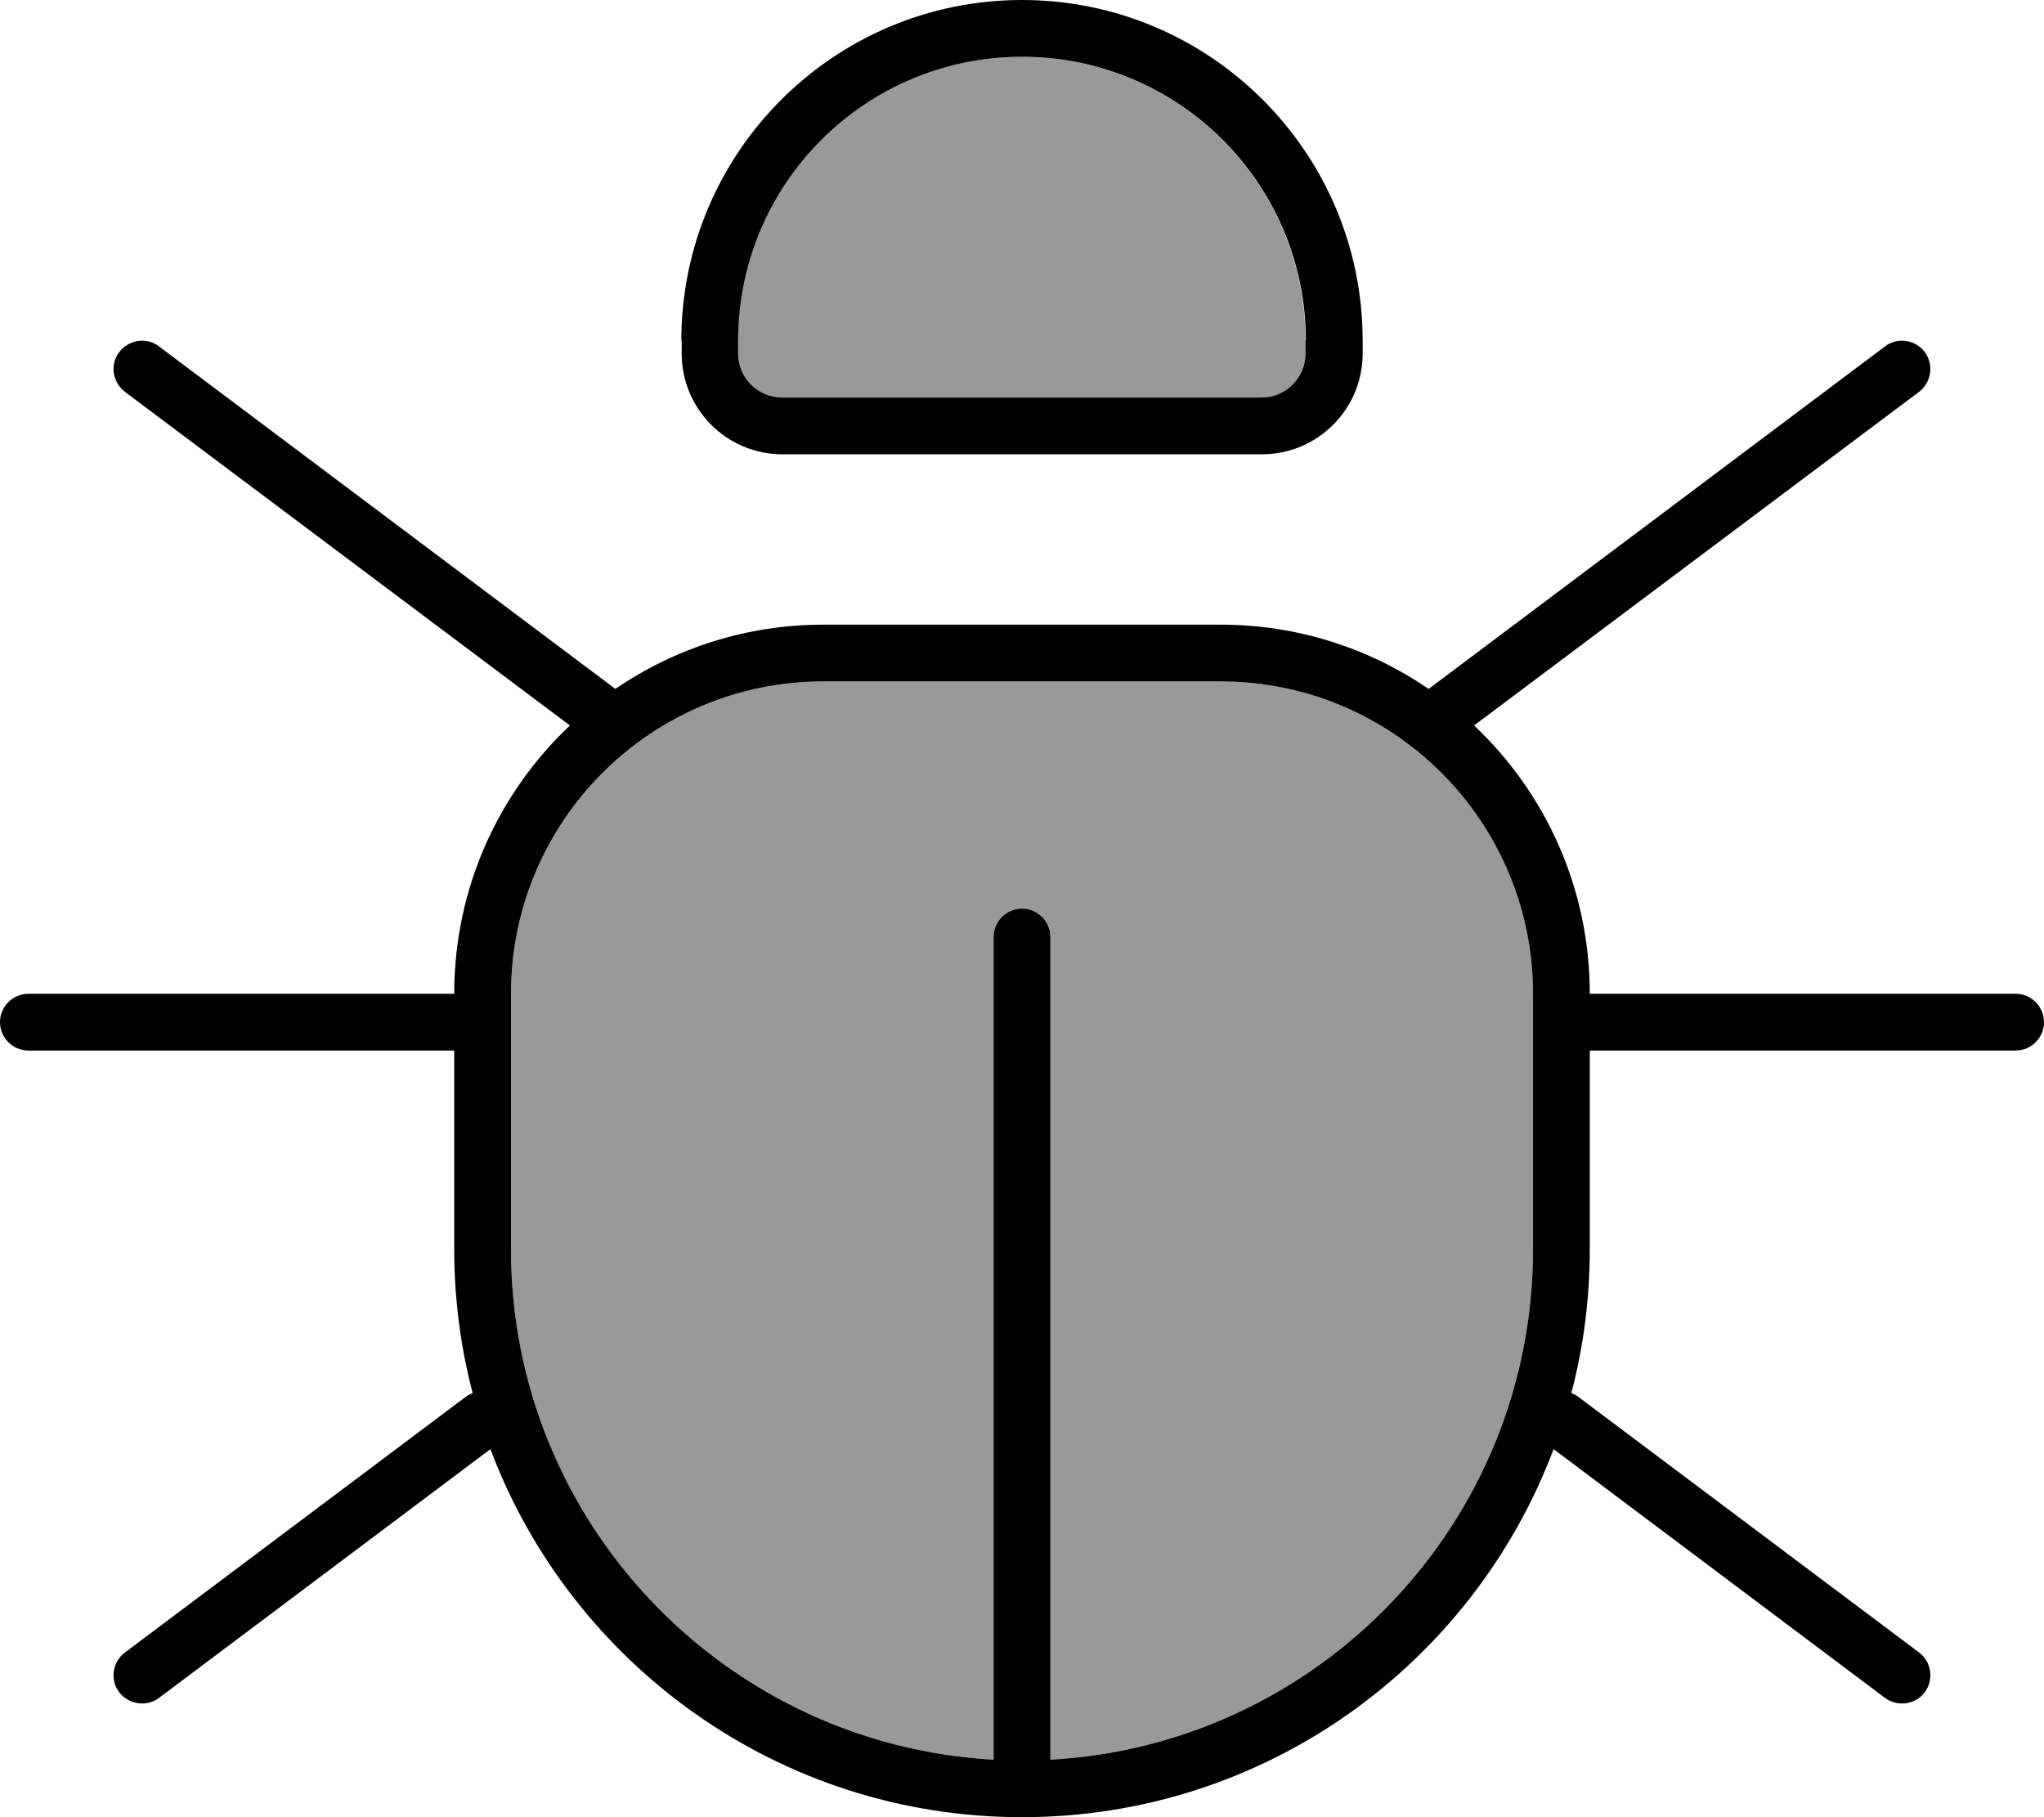 <svg xmlns="http://www.w3.org/2000/svg" viewBox="0 0 576 512"><!--! Font Awesome Pro 7.0.0 by @fontawesome - https://fontawesome.com License - https://fontawesome.com/license (Commercial License) Copyright 2025 Fonticons, Inc. --><path opacity=".4" fill="currentColor" d="M144 280l0 72c0 76.8 60.2 139.6 136 143.8L280 264c0-4.4 3.6-8 8-8s8 3.6 8 8l0 231.8c75.8-4.2 136-66.9 136-143.8l0-72c0-48.6-39.4-88-88-88l-112 0c-48.6 0-88 39.4-88 88zM208 96l0 3.6c0 6.9 5.6 12.4 12.4 12.4l135.1 0c6.9 0 12.4-5.6 12.4-12.4l0-3.6c0-44.2-35.8-80-80-80s-80 35.8-80 80z"/><path fill="currentColor" d="M368 96c0-44.2-35.8-80-80-80s-80 35.8-80 80l0 3.6c0 6.9 5.6 12.4 12.4 12.4l135.1 0c6.9 0 12.4-5.6 12.4-12.4l0-3.6zM192 96c0-53 43-96 96-96s96 43 96 96l0 3.6c0 15.7-12.7 28.4-28.4 28.4l-135.1 0c-15.7 0-28.4-12.7-28.4-28.4l0-3.6zM432 280c0-48.6-39.4-88-88-88l-112 0c-48.6 0-88 39.4-88 88l0 72c0 76.8 60.2 139.6 136 143.8L280 264c0-4.4 3.6-8 8-8s8 3.6 8 8l0 231.8c75.8-4.2 136-66.9 136-143.8l0-72zm-16.6-75.6c20.1 19 32.6 45.8 32.6 75.6l120 0c4.4 0 8 3.6 8 8s-3.6 8-8 8l-120 0 0 56c0 14-1.8 27.6-5.2 40.5 .7 .3 1.4 .6 2 1.1l96 72c3.5 2.6 4.2 7.7 1.6 11.2s-7.7 4.2-11.2 1.6l-93.4-70.1C415 468.9 356.5 512 288 512S161 468.9 138.2 408.3L44.8 478.4c-3.5 2.6-8.5 1.9-11.2-1.6s-1.9-8.6 1.6-11.2l96-72c.6-.5 1.3-.8 2-1.1-3.4-12.9-5.2-26.5-5.2-40.5l0-56-120 0c-4.4 0-8-3.6-8-8s3.6-8 8-8l120 0c0-29.8 12.5-56.6 32.6-75.6l-125.4-94c-3.5-2.7-4.3-7.7-1.6-11.2s7.7-4.3 11.2-1.6l128.6 96.5C190.1 182.7 210.3 176 232 176l112 0c21.7 0 41.9 6.7 58.6 18.1L531.2 97.6c3.5-2.7 8.6-1.9 11.2 1.6s1.9 8.5-1.6 11.2l-125.4 94z"/></svg>